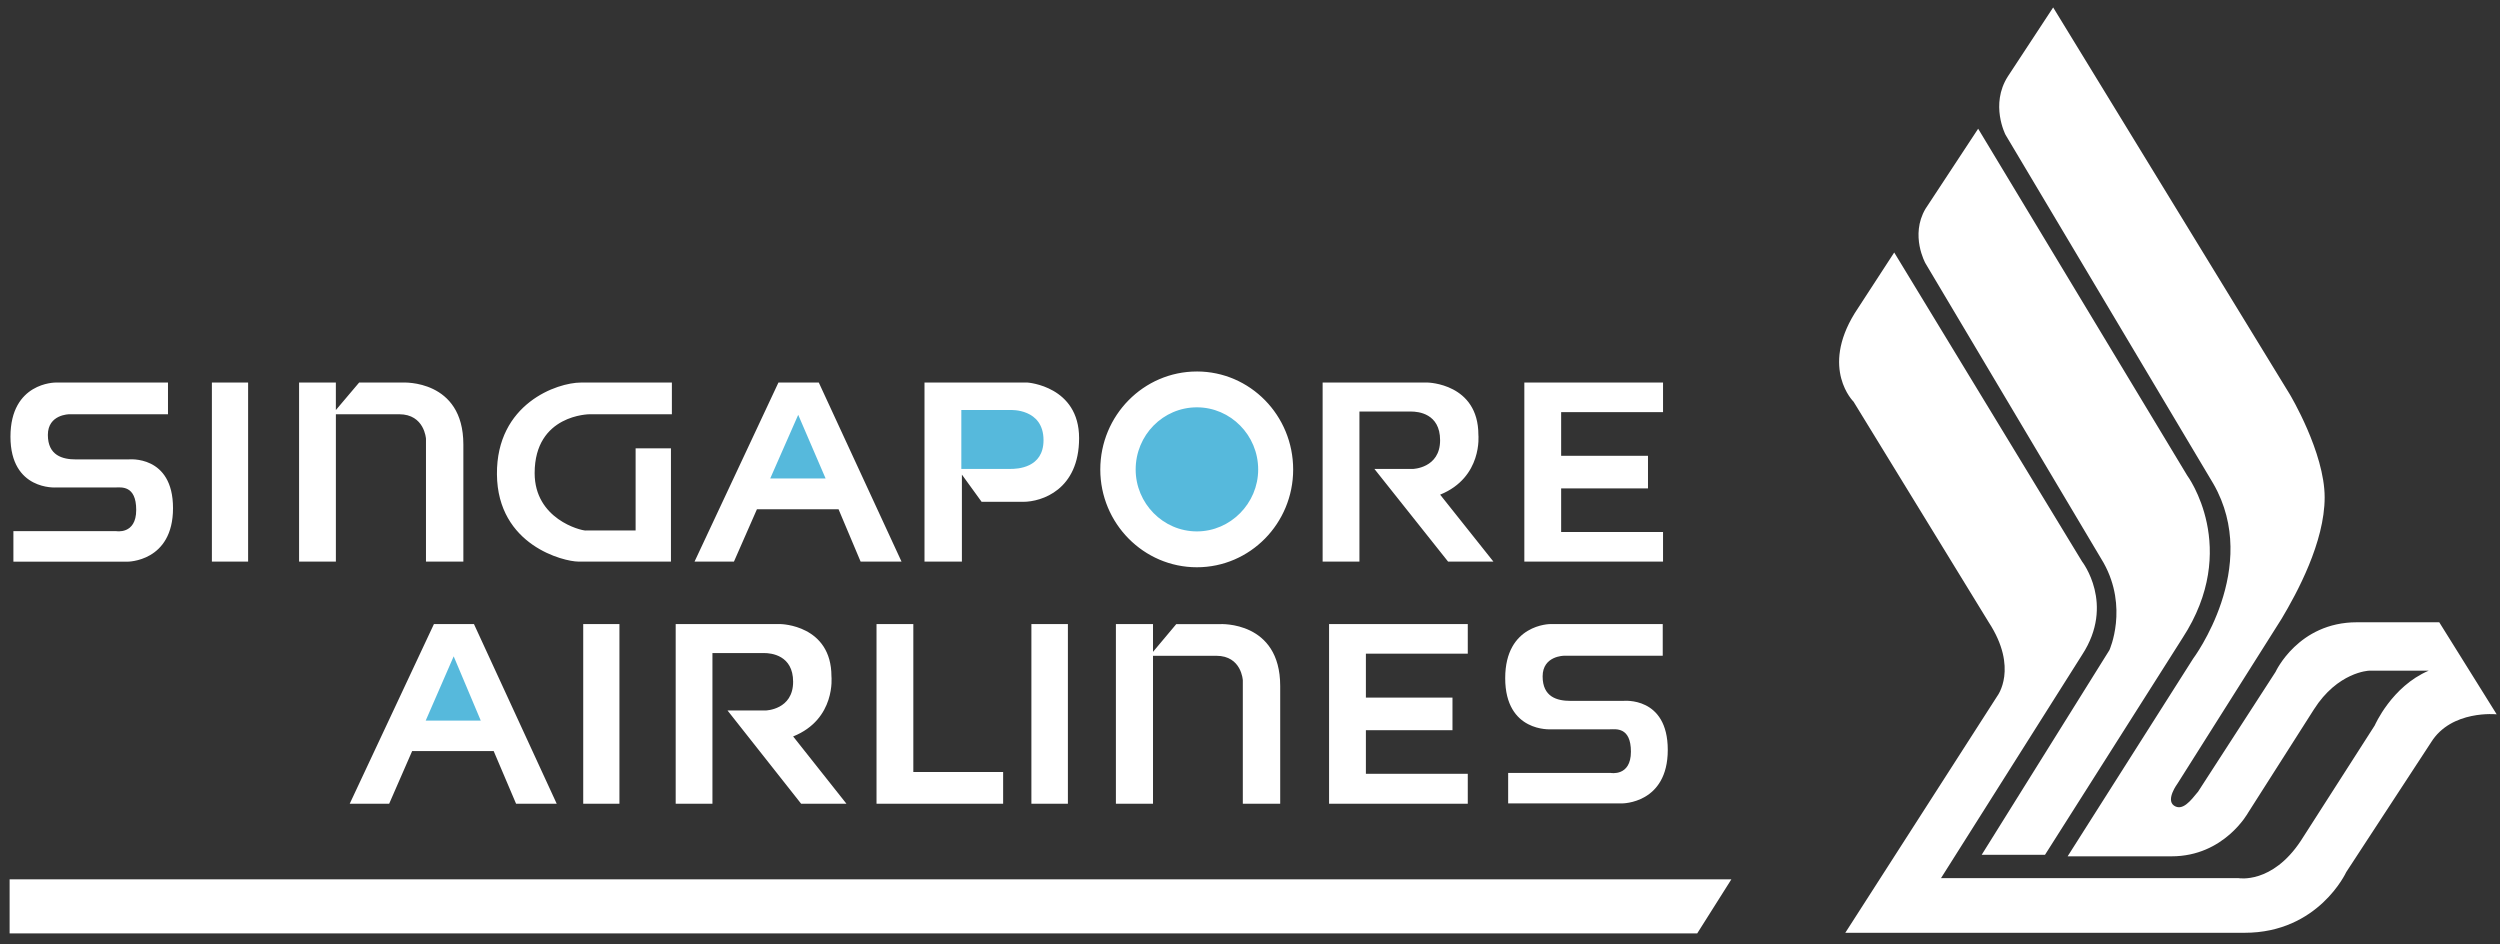 <svg width="233" height="88" viewBox="0 0 233 88" fill="none" xmlns="http://www.w3.org/2000/svg">
<rect x="0" y="0" width="233" height="88" fill="#333333" stroke="none"/>
<g clip-path="url(#clip0_1238_1028)">
<path fill-rule="evenodd" clip-rule="evenodd" d="M81.692 58.165H85.122V71.953H93.492V74.907H81.692V58.165V58.165ZM96.126 58.165H99.528V74.907H96.126V58.165V58.165ZM54.356 58.165H57.731V74.907H54.356V58.165V58.165ZM111.55 34.622C116.515 34.622 120.523 38.72 120.523 43.76C120.523 48.776 116.515 52.869 111.55 52.869C106.583 52.869 102.547 48.776 102.547 43.76C102.547 38.718 106.585 34.623 111.55 34.623V34.622ZM123.871 58.165H136.797V60.922H127.301V65.015H135.371V68.055H127.301V72.116H136.797V74.905H123.869V58.163L123.871 58.165ZM142.068 35.654H154.995V38.413H145.499V42.479H153.593V45.516H145.499V49.584H154.995V52.343H142.068V35.656V35.654ZM62.974 74.907V58.165H72.769C72.769 58.165 77.491 58.246 77.491 63.038C77.491 63.038 77.928 67.023 73.921 68.636L78.889 74.907H74.665L67.804 66.216H71.367C71.367 66.216 73.919 66.159 73.919 63.541C73.919 61.06 71.859 60.865 71.227 60.865H66.399V74.907H62.974V74.907ZM123.269 52.341V35.654H133.064C133.064 35.654 137.786 35.737 137.786 40.531C137.786 40.531 138.197 44.485 134.221 46.102L139.186 52.341H134.961L128.097 43.707H131.664C131.664 43.707 134.217 43.65 134.217 41.032C134.217 38.527 132.157 38.356 131.525 38.356H126.699V52.341H123.269ZM86.163 52.341V35.654H95.771C95.771 35.654 100.572 35.988 100.572 40.834C100.572 45.654 97.085 46.77 95.356 46.77H91.487L89.649 44.233V52.339H86.163V52.341ZM32.594 74.907L40.441 58.165H44.174L51.885 74.907H48.098L46.012 70.002H38.411L36.271 74.907H32.594V74.907ZM64.731 52.341L72.55 35.654H76.312L84.022 52.341H80.209L78.153 47.464H70.545L68.404 52.341H64.731ZM54.603 49.442H59.239V41.783H62.533V52.339H53.889C52.599 52.339 46.369 50.863 46.315 44.206C46.259 37.606 51.941 35.654 54.138 35.654H62.619V38.608H54.962C54.962 38.608 49.829 38.608 49.829 44.096C49.829 48.358 54.082 49.447 54.603 49.447V49.442ZM104.002 58.165H107.46V60.753L109.628 58.167H113.718C113.718 58.167 119.315 57.857 119.315 63.931V74.909H115.831V63.404C115.831 63.404 115.719 61.119 113.363 61.119H107.46V74.911H104.002V58.169V58.165ZM27.872 35.654H31.302V38.216L33.471 35.654H37.559C37.559 35.654 43.185 35.35 43.185 41.422V52.341H39.701V40.893C39.701 40.893 39.565 38.608 37.204 38.608H31.304V52.343H27.874V35.656L27.872 35.654ZM19.748 35.654H23.124V52.341H19.748V35.654V35.654ZM140.56 74.879V72.036H150.108C150.108 72.036 152.002 72.397 152.002 70.059C152.002 67.721 150.576 67.971 150.054 67.971H144.54C144.54 67.971 140.285 68.275 140.285 63.205C140.285 58.163 144.484 58.163 144.484 58.163H154.967V61.115H145.773C145.773 61.115 143.773 61.115 143.773 63.038C143.773 64.96 145.115 65.322 146.379 65.322H151.292C151.292 65.322 155.436 64.875 155.436 69.89C155.436 74.905 151.183 74.877 151.183 74.877H140.56V74.879ZM1.249 52.341V49.499H10.802C10.802 49.499 12.695 49.863 12.695 47.525C12.695 45.187 11.269 45.432 10.747 45.432H5.231C5.231 45.432 0.975 45.741 0.975 40.698C0.975 35.625 5.173 35.654 5.173 35.654H15.656V38.608H6.465C6.465 38.608 4.461 38.608 4.461 40.532C4.461 42.457 5.833 42.817 7.069 42.817H11.979C11.979 42.817 16.125 42.373 16.125 47.358C16.125 52.377 11.871 52.349 11.871 52.349H1.253V52.345L1.249 52.341Z" fill="white"/>
<path fill-rule="evenodd" clip-rule="evenodd" d="M0.896 81.953H161.364L158.18 86.993H0.896V81.953ZM190.594 79.668H184.693L196.6 60.586C196.6 60.586 198.387 56.63 196.054 52.452L179.451 24.538C179.451 24.538 177.999 21.946 179.451 19.466L184.364 11.997L203.848 44.317C203.848 44.317 208.87 51.085 203.408 59.469L190.594 79.668ZM204.838 73.818L212.082 62.619C212.082 62.619 214.194 57.996 219.656 57.996H227.339L232.691 66.575C232.691 66.575 228.466 66.131 226.571 69.194L218.668 81.281C218.668 81.281 216.088 86.936 209.199 86.936H171.981L186.145 64.875C186.145 64.875 188.145 62.285 185.349 57.996L172.75 37.436C172.75 37.436 169.65 34.4 172.862 29.187L176.541 23.532L194.051 52.338C194.051 52.338 197.148 56.296 194.051 61.032L180.902 81.841H208.62C208.62 81.841 211.749 82.429 214.437 78.361L221.328 67.606C221.328 67.606 222.892 63.985 226.35 62.509H220.78C220.78 62.509 217.869 62.619 215.647 66.133L209.527 75.739C209.527 75.739 207.302 79.809 202.393 79.809H192.703L204.395 61.393C204.395 61.393 210.762 52.895 206.291 45.096L186.912 12.557C186.912 12.557 185.457 9.745 187.13 7.126L191.355 0.693L213.42 36.77C213.42 36.77 216.658 42.174 216.658 46.353C216.658 50.527 214.078 55.267 212.65 57.662L202.935 73.042C202.935 73.042 201.838 74.516 202.606 75.076C203.401 75.63 204.169 74.626 204.831 73.818H204.838Z" fill="white"/>
<path fill-rule="evenodd" clip-rule="evenodd" d="M111.553 37.963C114.682 37.963 117.262 40.553 117.262 43.758C117.262 46.908 114.682 49.527 111.553 49.527C108.397 49.527 105.844 46.908 105.844 43.758C105.844 40.555 108.397 37.963 111.553 37.963ZM89.596 43.703V38.214H94.181C94.181 38.214 97.256 38.047 97.256 41.028C97.256 43.646 94.759 43.703 94.181 43.703H89.596ZM76.946 44.593L74.393 38.661L71.785 44.593H76.944H76.946ZM44.807 67.159L42.283 61.17L39.676 67.159H44.807Z" fill="#56B9DC"/>
</g>
<defs>
<clipPath id="clip0_1238_1028">
<rect width="231.795" height="87.288" fill="white" transform="translate(0.896 0.199)"/>
</clipPath>
</defs>
</svg>
